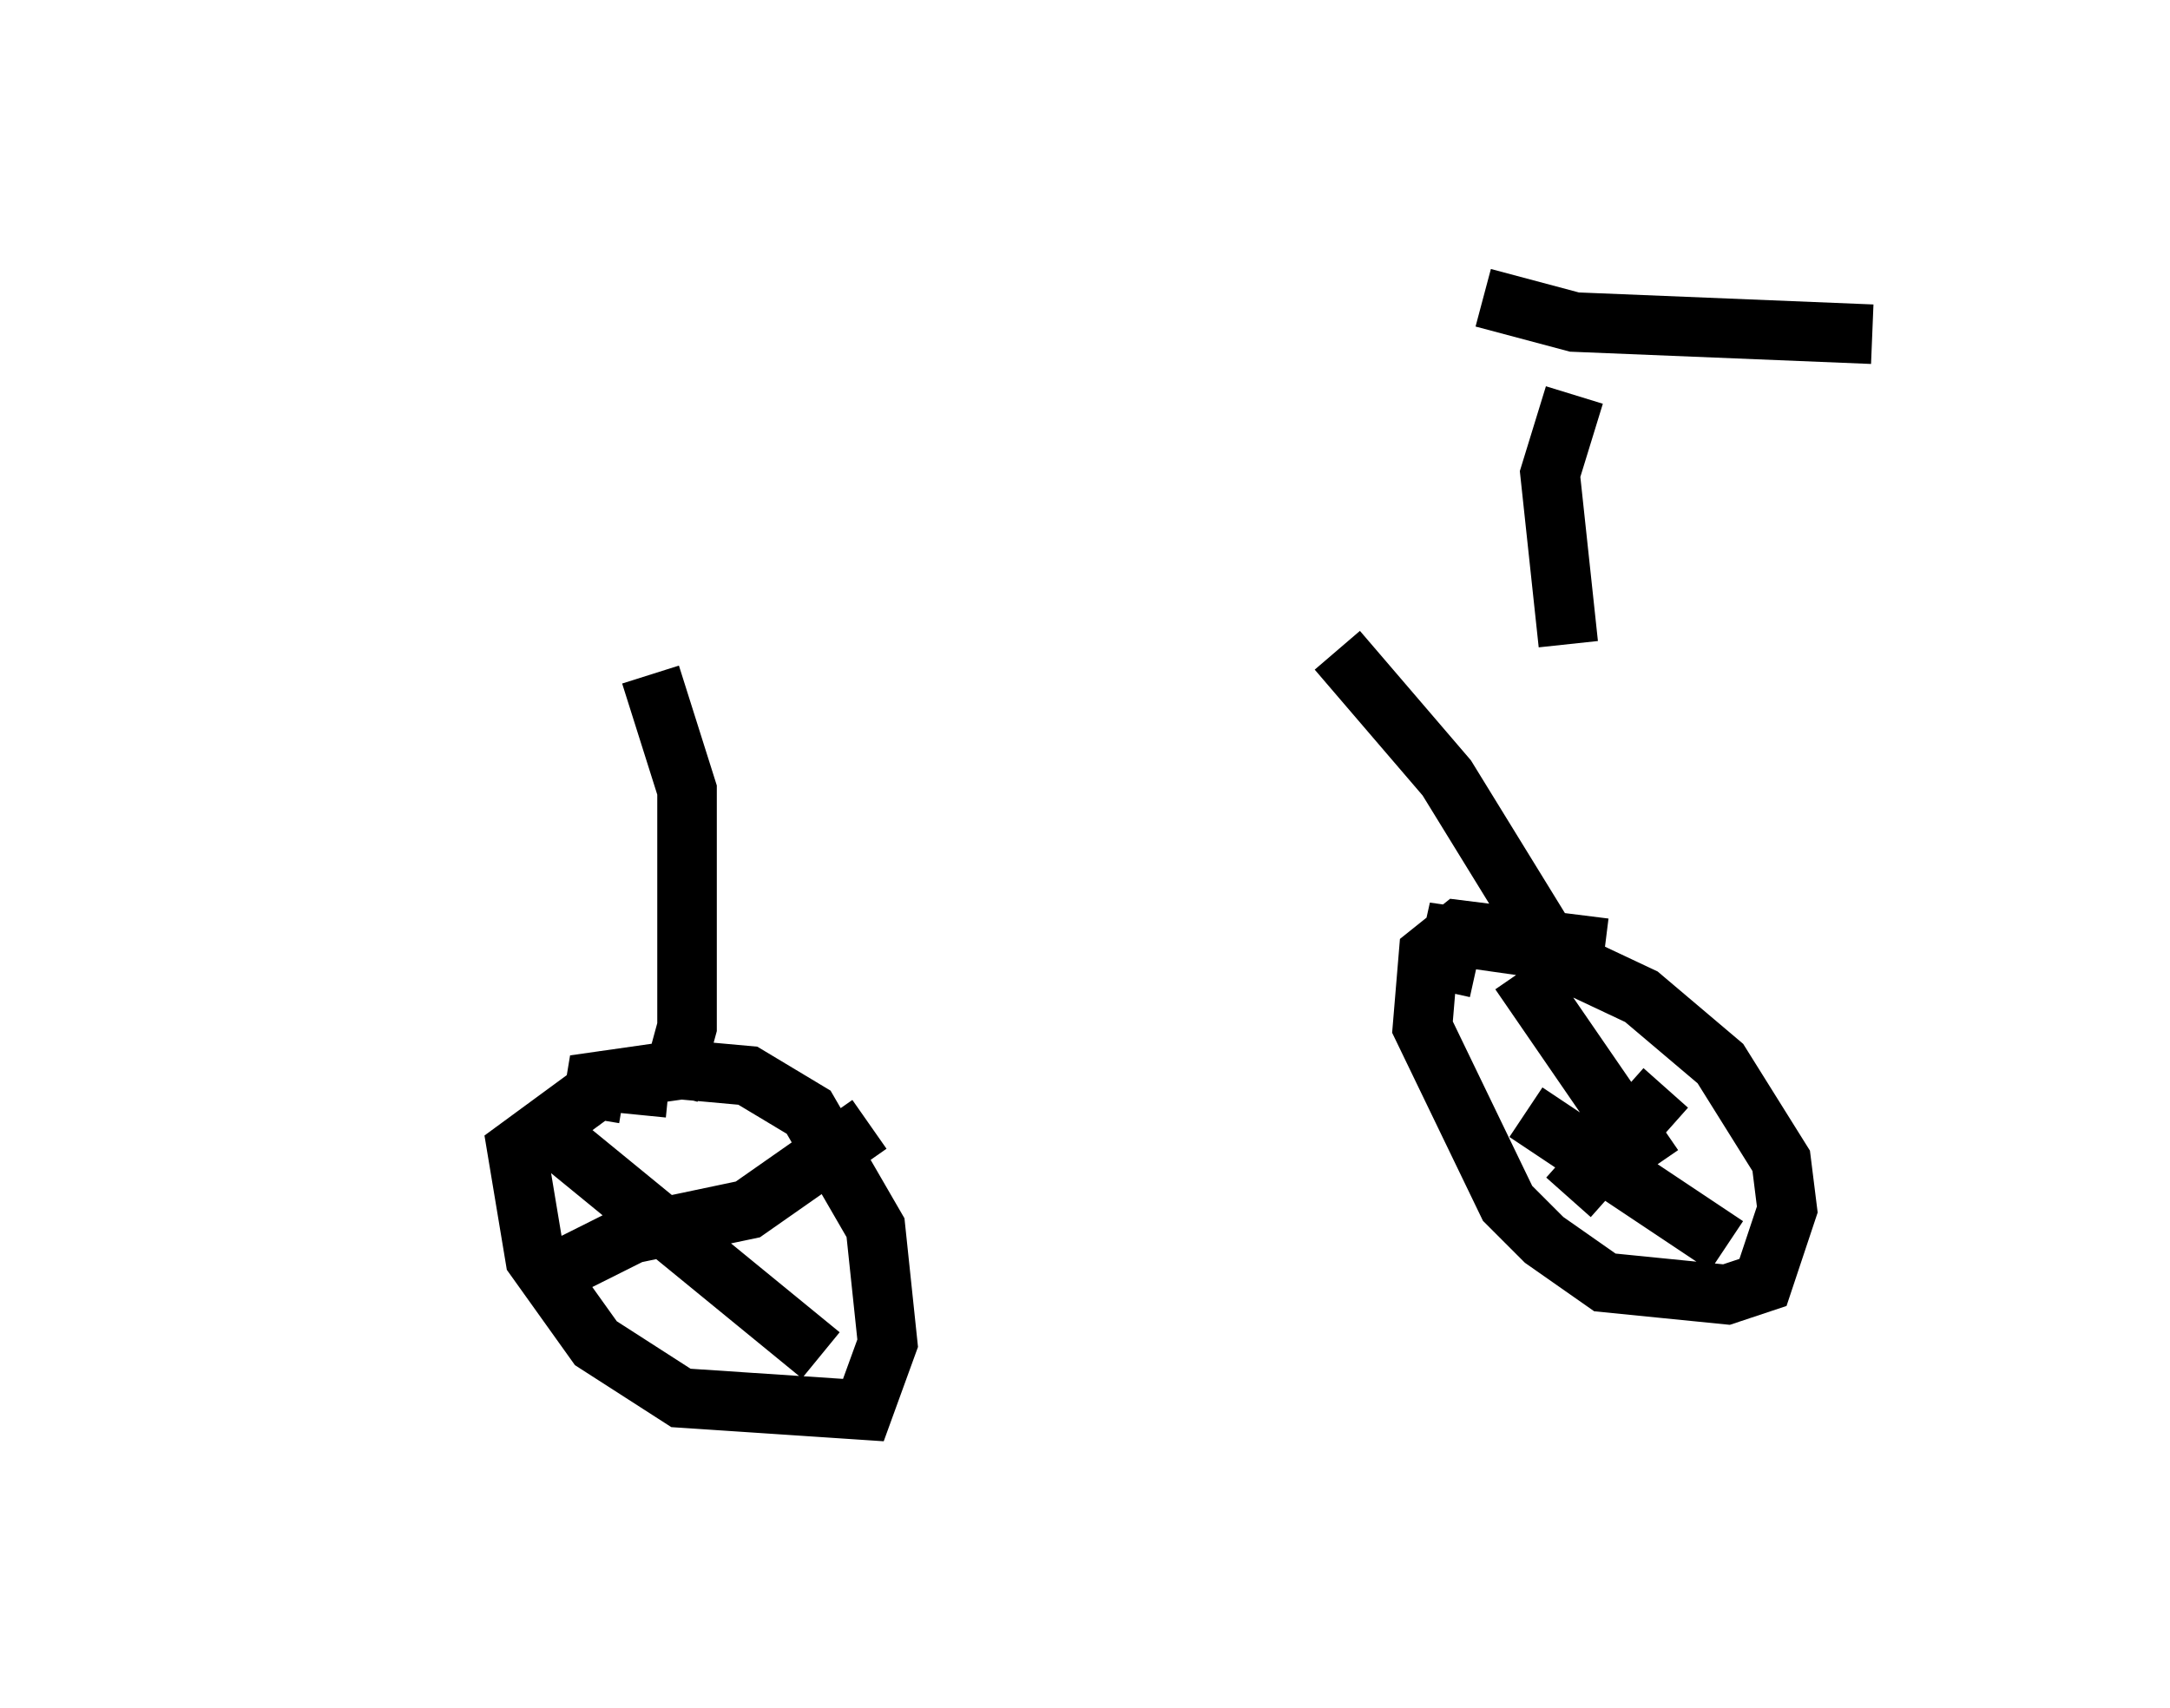 <?xml version="1.0" encoding="utf-8" ?>
<svg baseProfile="full" height="28.681" version="1.1" width="36.44" xmlns="http://www.w3.org/2000/svg" xmlns:ev="http://www.w3.org/2001/xml-events" xmlns:xlink="http://www.w3.org/1999/xlink"><defs /><rect fill="white" height="28.681" width="36.44" x="0" y="0" /><path d="M5, 11.227 m21.336, -0.408 l-0.306, -2.858 0.408, -1.327 m-1.531, -1.633 l1.531, 0.408 5.002, 0.204 m-8.983, 5.308 l1.838, 2.144 1.633, 2.654 m1.021, 0.204 l-2.45, -0.306 -0.51, 0.408 l-0.102, 1.225 1.429, 2.96 l0.613, 0.613 1.021, 0.715 l2.042, 0.204 0.613, -0.204 l0.408, -1.225 -0.102, -0.817 l-1.021, -1.633 -1.327, -1.123 l-1.735, -0.817 -1.429, -0.204 l-0.204, 0.919 m1.327, -0.306 l2.246, 3.267 m-1.429, 0.51 l1.633, -1.838 m1.021, 2.654 l-3.369, -2.246 m-14.7, -7.35 l0.613, 1.94 0.0, 3.981 l-0.306, 1.123 m0.0, -0.102 l-1.021, -0.102 -1.531, 1.123 l0.306, 1.838 1.021, 1.429 l1.429, 0.919 3.063, 0.204 l0.408, -1.123 -0.204, -1.94 l-1.123, -1.94 -1.021, -0.613 l-1.123, -0.102 -1.429, 0.204 l-0.102, 0.613 m-0.613, 0.306 l4.492, 3.675 m-4.39, -1.429 l1.225, -0.613 1.94, -0.408 l2.042, -1.429 " fill="none" stroke="black" stroke-width="1" /></svg>